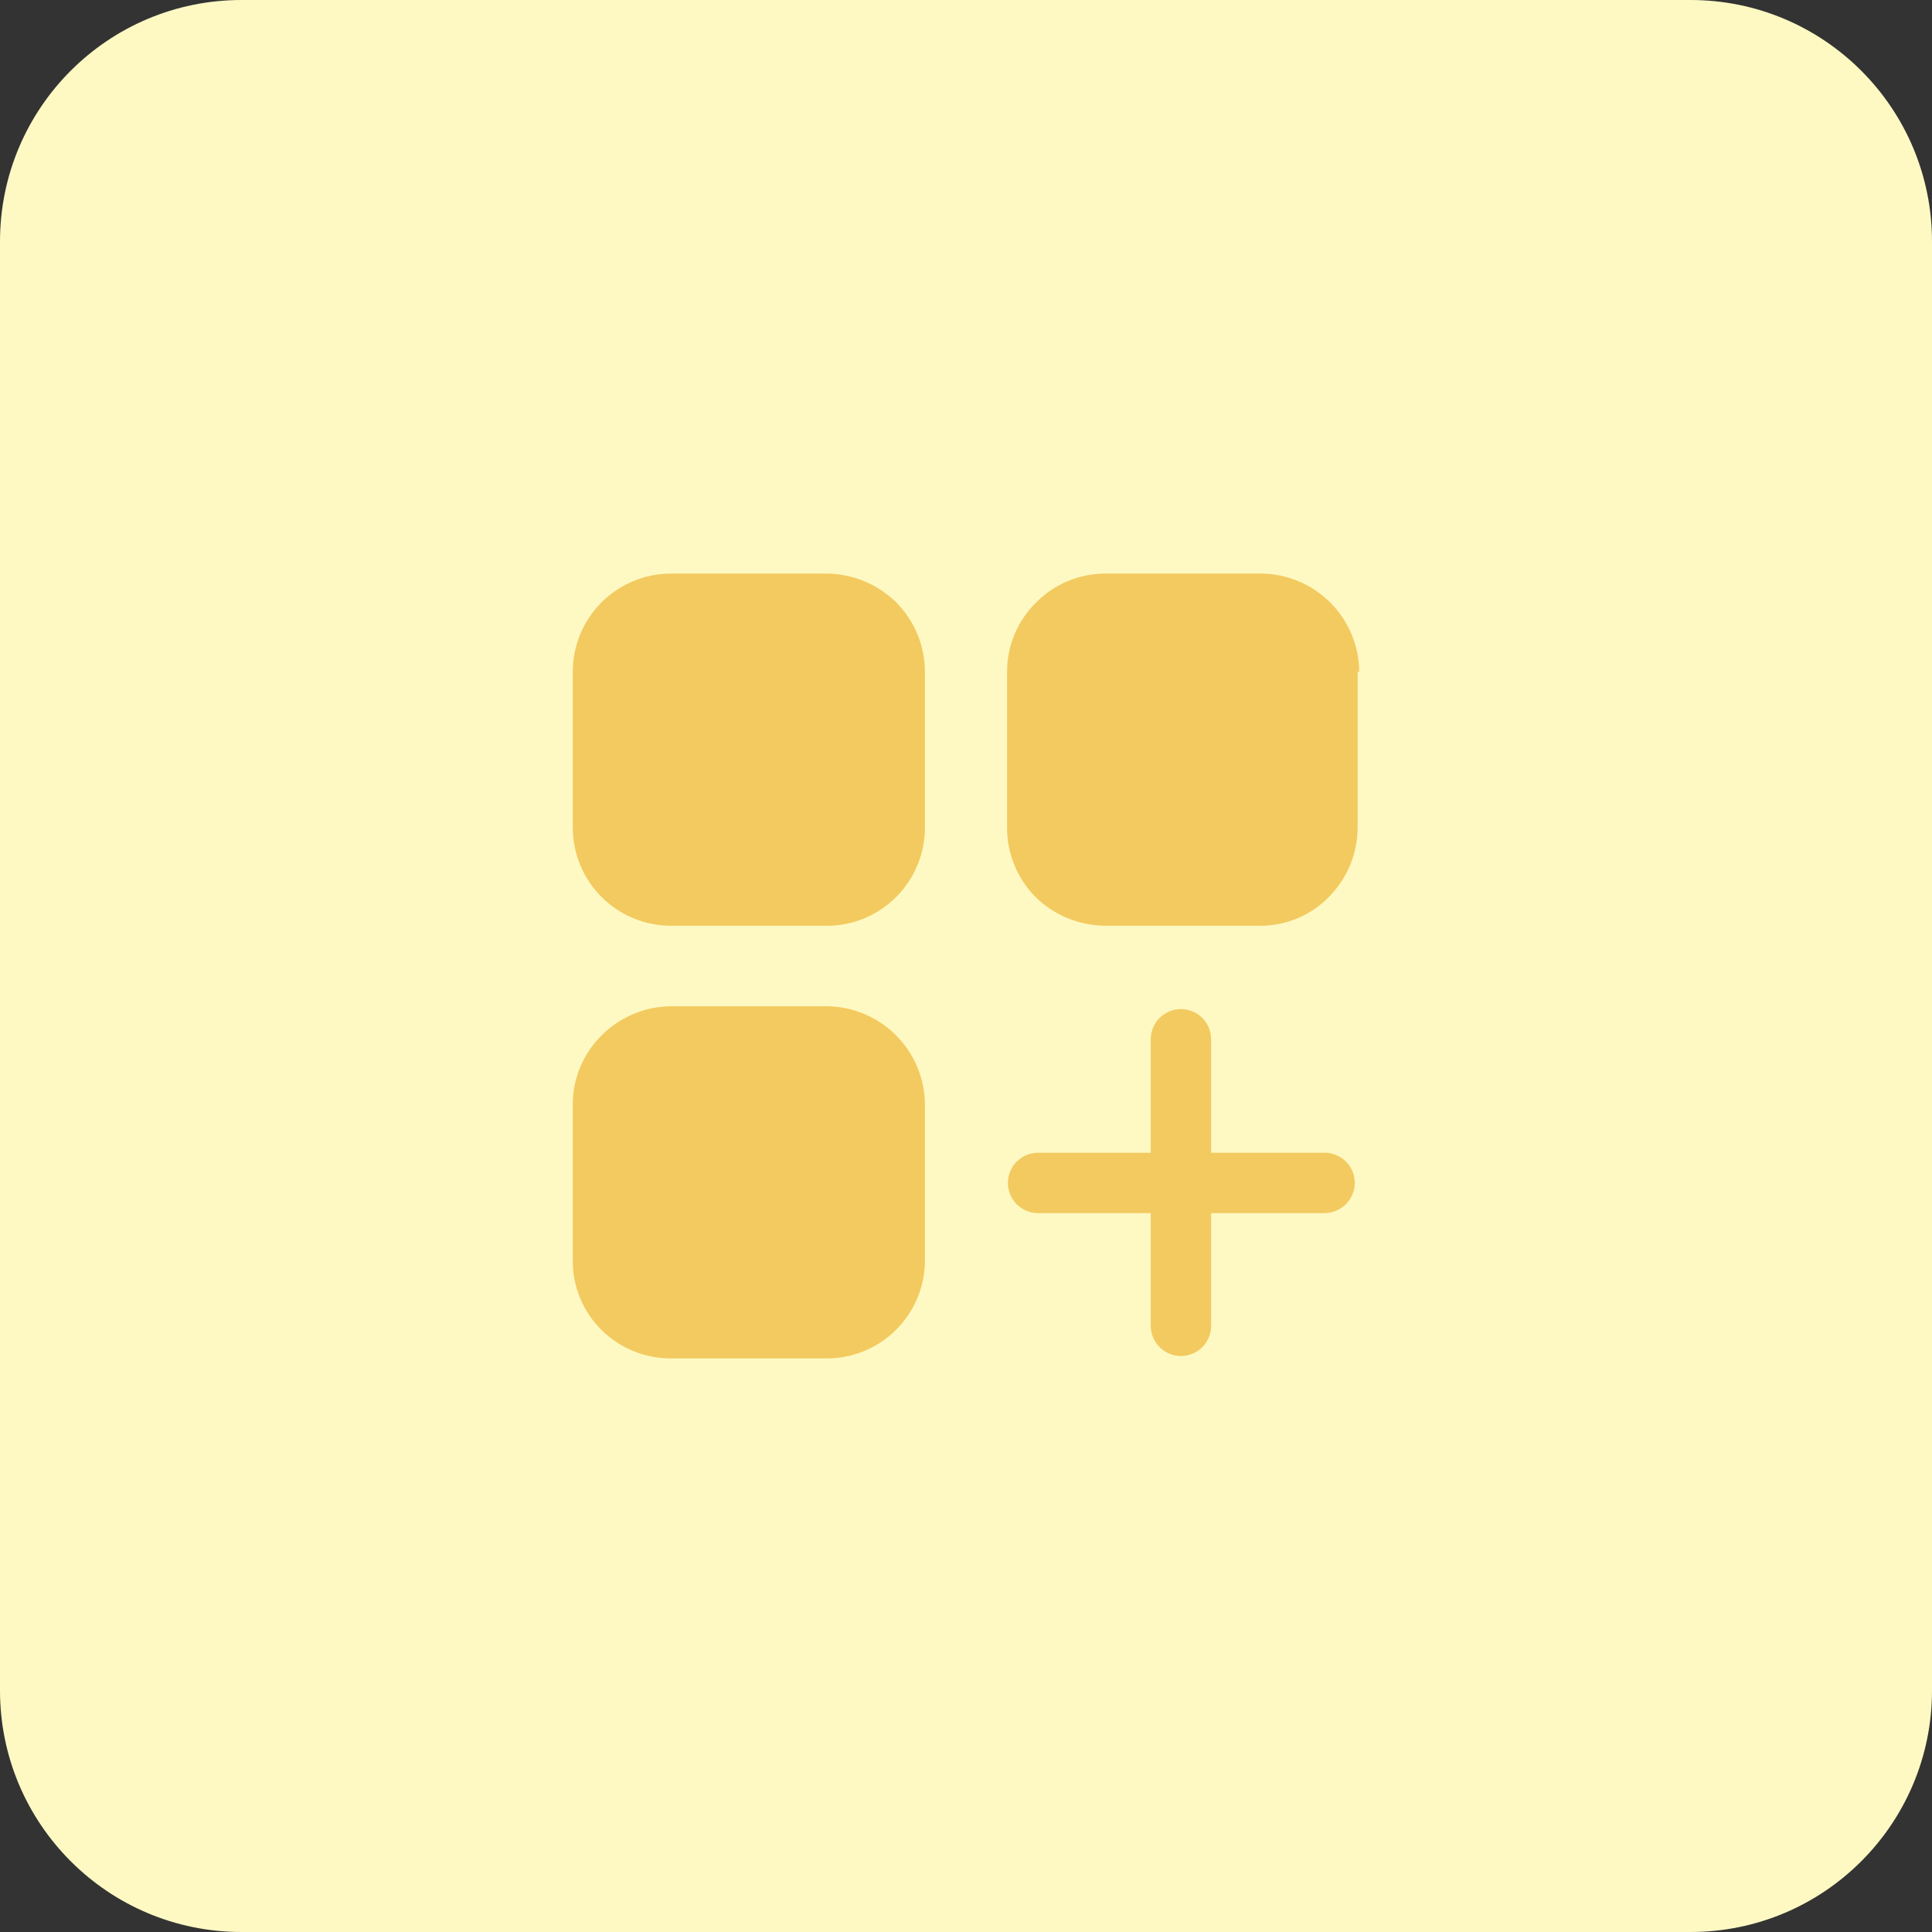 <svg width="48" height="48" viewBox="0 0 48 48" fill="none" xmlns="http://www.w3.org/2000/svg">
<rect x="0" y="0" width="48" height="48" fill="#333333" stroke="none"/>
<path d="M0 6C0 2.686 2.686 0 6 0H42C45.314 0 48 2.686 48 6V42C48 45.314 45.314 48 42 48H6C2.686 48 0 45.314 0 42V6Z" fill="#FEF9C3"/>
<path d="M22.98 16.68V20.56C22.98 21.044 22.835 21.517 22.566 21.919C22.296 22.321 21.914 22.634 21.466 22.819C21.17 22.941 20.852 23.003 20.53 23H16.66C16.015 22.997 15.397 22.739 14.942 22.282C14.486 21.825 14.23 21.205 14.23 20.56V16.69C14.23 16.045 14.486 15.425 14.942 14.968C15.397 14.511 16.015 14.253 16.66 14.25H20.53C21.177 14.254 21.797 14.508 22.261 14.96C22.717 15.417 22.976 16.034 22.98 16.68ZM33.73 16.69V20.56C33.729 21.204 33.474 21.822 33.02 22.28C32.797 22.51 32.529 22.692 32.234 22.816C31.938 22.939 31.621 23.002 31.3 23H27.46C26.814 22.996 26.194 22.742 25.73 22.29C25.504 22.062 25.325 21.793 25.203 21.496C25.081 21.199 25.019 20.881 25.02 20.56V16.69C25.02 16.37 25.083 16.053 25.207 15.757C25.33 15.462 25.512 15.194 25.741 14.97C25.965 14.742 26.233 14.561 26.528 14.438C26.824 14.314 27.14 14.25 27.46 14.25H31.331C31.976 14.255 32.594 14.514 33.05 14.97C33.507 15.427 33.765 16.044 33.77 16.69H33.73ZM22.98 27.45V31.32C22.979 31.64 22.915 31.957 22.791 32.253C22.667 32.548 22.486 32.817 22.259 33.042C22.031 33.268 21.762 33.447 21.465 33.568C21.169 33.69 20.851 33.751 20.53 33.75H16.66C16.016 33.749 15.398 33.494 14.941 33.04C14.714 32.815 14.534 32.547 14.412 32.252C14.29 31.956 14.228 31.64 14.23 31.32V27.45C14.228 27.131 14.29 26.814 14.412 26.518C14.534 26.223 14.714 25.955 14.941 25.73C15.396 25.27 16.014 25.008 16.66 25H20.53C21.18 25.003 21.801 25.262 22.26 25.721C22.719 26.179 22.978 26.801 22.98 27.45ZM33.66 29.39C33.658 29.588 33.578 29.777 33.438 29.918C33.298 30.058 33.109 30.137 32.91 30.14H30.09V32.94C30.09 33.139 30.012 33.33 29.871 33.47C29.73 33.611 29.539 33.69 29.34 33.69C29.142 33.69 28.951 33.611 28.81 33.47C28.669 33.33 28.59 33.139 28.59 32.94V30.14H25.791C25.592 30.14 25.401 30.061 25.26 29.92C25.119 29.78 25.041 29.589 25.041 29.39C25.041 29.191 25.119 29 25.26 28.86C25.401 28.719 25.592 28.64 25.791 28.64H28.59V25.82C28.59 25.621 28.669 25.43 28.81 25.29C28.951 25.149 29.142 25.07 29.34 25.07C29.539 25.07 29.73 25.149 29.871 25.29C30.012 25.43 30.09 25.621 30.09 25.82V28.64H32.91C33.109 28.64 33.3 28.719 33.441 28.86C33.581 29 33.66 29.191 33.66 29.39Z" fill="#F3CA60"/>
</svg>
